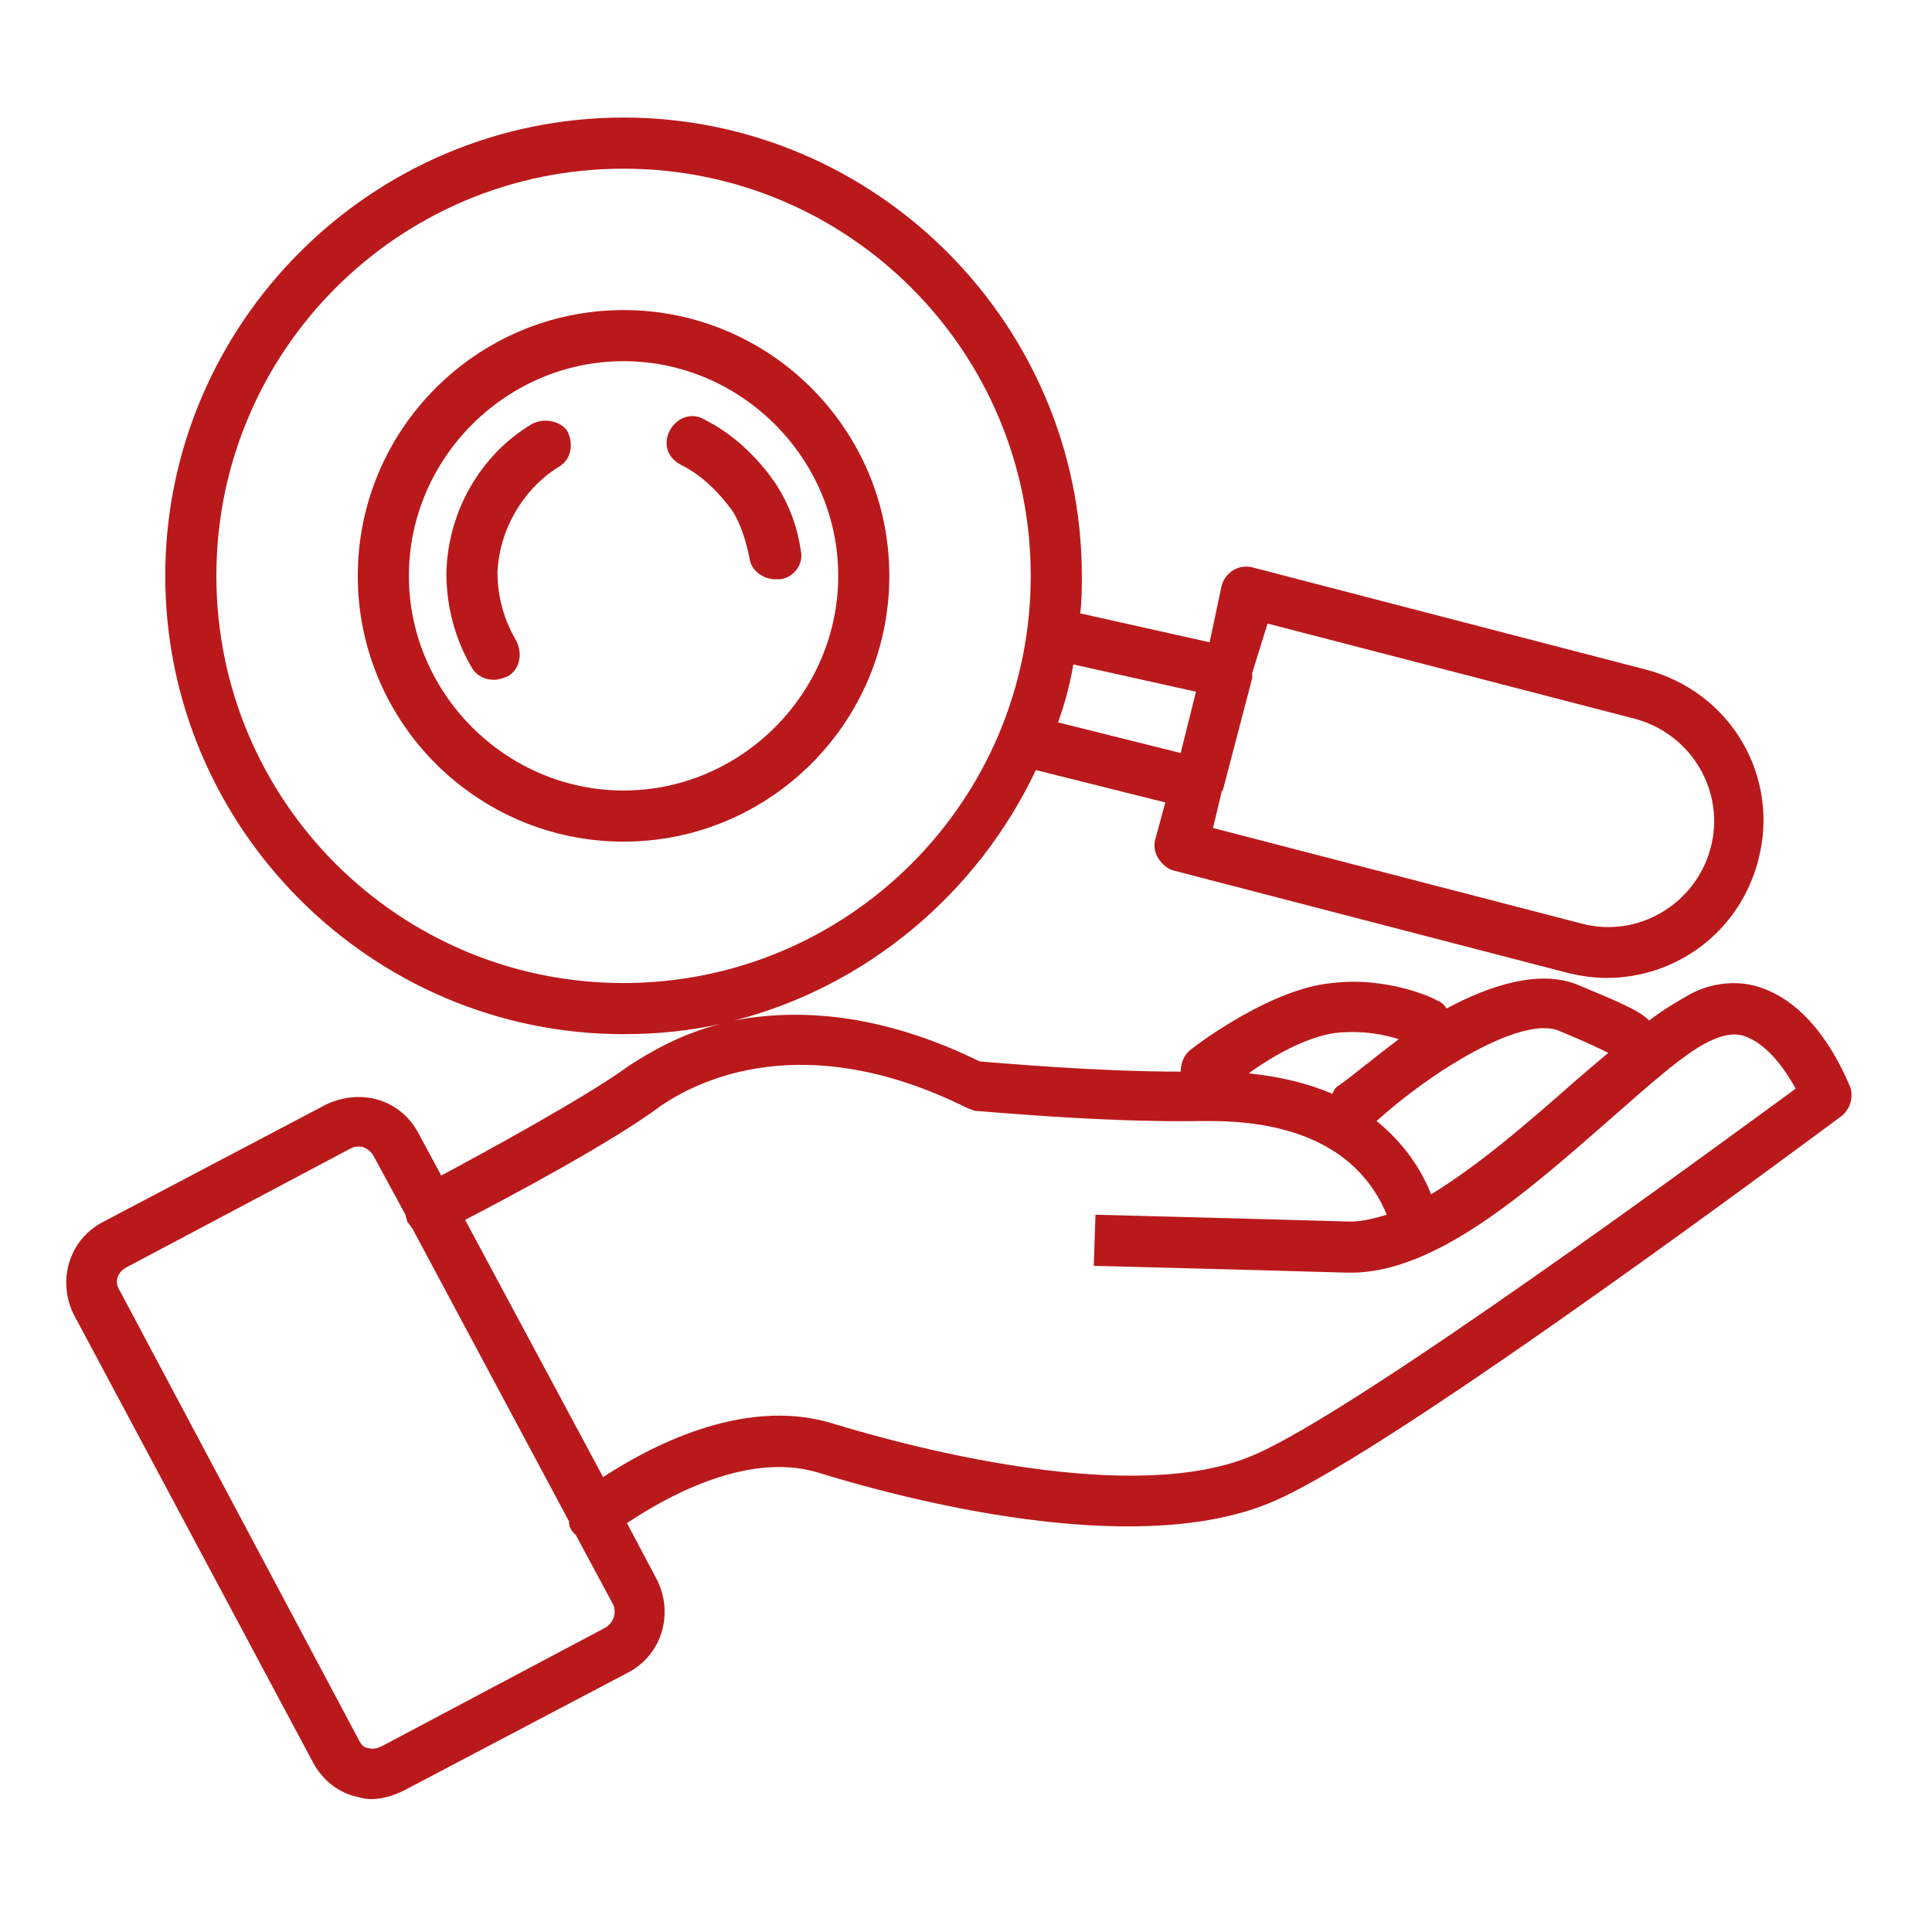 <?xml version="1.0" encoding="utf-8"?>
<!-- Generator: Adobe Illustrator 26.5.0, SVG Export Plug-In . SVG Version: 6.00 Build 0)  -->
<svg version="1.1" id="Calque_1" xmlns="http://www.w3.org/2000/svg" xmlns:xlink="http://www.w3.org/1999/xlink" x="0px" y="0px"
	 viewBox="0 0 113.4 113.4" style="enable-background:new 0 0 113.4 113.4;" xml:space="preserve">
<style type="text/css">
	.st0{fill:#BA191B;}
</style>
<g>
	<path class="st0" d="M36.6,18.2c-8.6,0-15.6,7-15.6,15.6s7,15.6,15.6,15.6s15.6-7,15.6-15.6S45.2,18.2,36.6,18.2z M36.6,46.4
		c-6.9,0-12.6-5.7-12.6-12.6s5.7-12.6,12.6-12.6s12.6,5.7,12.6,12.6S43.5,46.4,36.6,46.4z"/>
	<path class="st0" d="M41.3,24.6c-0.7-0.4-1.6-0.1-2,0.7s-0.1,1.6,0.7,2c1.2,0.6,2.2,1.6,3,2.7c0.5,0.8,0.8,1.8,1,2.8
		c0.1,0.7,0.8,1.2,1.5,1.2c0.1,0,0.2,0,0.3,0c0.8-0.1,1.4-0.9,1.2-1.7c-0.2-1.4-0.7-2.7-1.4-3.8C44.4,26.7,42.9,25.4,41.3,24.6z"/>
	<path class="st0" d="M31.2,24.9c-3,1.8-4.9,5.1-5,8.7c0,2,0.5,3.9,1.5,5.6c0.3,0.5,0.8,0.7,1.3,0.7c0.3,0,0.5-0.1,0.8-0.2
		c0.7-0.4,0.9-1.3,0.5-2.1c-0.9-1.5-1.1-3-1.1-4c0.1-2.5,1.5-4.9,3.6-6.2c0.7-0.4,0.9-1.3,0.5-2.1C32.9,24.7,31.9,24.5,31.2,24.9z"
		/>
	<path class="st0" d="M108.6,63.8c-0.2-0.4-1.7-4.4-4.9-5.7c-1.4-0.6-3-0.5-4.4,0.2c-0.7,0.4-1.6,0.9-2.5,1.6
		c-0.6-0.6-1.8-1.1-4.2-2.1c-2.2-0.9-5.1,0-7.7,1.4c-0.1-0.2-0.3-0.4-0.6-0.5c-0.1-0.1-2.9-1.4-6.1-1c-3.5,0.3-7.8,3.5-8.3,3.9
		c-0.4,0.3-0.6,0.8-0.6,1.3c-5,0-10.5-0.5-11.8-0.6c-5.9-2.9-10.8-3.1-14.4-2.4c7.8-2,14.3-7.5,17.7-14.7l7.6,1.9l-0.6,2.2
		c-0.1,0.4,0,0.8,0.2,1.1s0.5,0.6,0.9,0.7l23.1,6c0.8,0.2,1.6,0.3,2.3,0.3c4.1,0,7.8-2.7,8.9-6.9c1.3-4.9-1.6-9.9-6.6-11.2l-23.1-6
		c-0.8-0.2-1.6,0.3-1.8,1.1L71,37.7L63.4,36c0.1-0.7,0.1-1.5,0.1-2.2C63.5,19,51.4,6.9,36.6,6.9S9.7,19,9.7,33.8
		s12.1,26.9,26.9,26.9c2,0,3.9-0.2,5.7-0.6c-2.4,0.6-4.2,1.7-5.3,2.4c-2.6,1.9-8.5,5.1-11.1,6.5l-1.4-2.6c-1.1-1.9-3.3-2.5-5.3-1.6
		l-13.3,7c-1.9,1.1-2.5,3.4-1.6,5.3l14.1,26.4c0.5,0.9,1.3,1.6,2.3,1.9c0.4,0.1,0.7,0.2,1.1,0.2c0.6,0,1.3-0.2,1.9-0.5l13.3-7
		c1.9-1.1,2.5-3.4,1.6-5.3l-1.8-3.4c2.1-1.4,6.9-4.2,11.1-3c6.8,2.1,19.4,5,26.9,1.7C82,85,107,66.3,108.1,65.5
		C108.6,65.1,108.8,64.4,108.6,63.8z M74.4,36.6L96,42.2c3.3,0.9,5.3,4.3,4.4,7.6s-4.3,5.3-7.6,4.4l-21.6-5.6l0.5-2.1
		c0-0.1,0.1-0.1,0.1-0.2l1.7-6.5c0-0.1,0-0.2,0-0.3L74.4,36.6z M70.2,40.6l-0.9,3.6l-7.2-1.8c0.4-1.1,0.7-2.2,0.9-3.4L70.2,40.6z
		 M12.7,33.8c0-13.2,10.7-23.9,23.9-23.9s23.9,10.7,23.9,23.9S49.8,57.7,36.6,57.7S12.7,47,12.7,33.8z M91.5,60.5
		c1.7,0.7,2.5,1.1,2.9,1.3c-0.6,0.5-1.3,1.1-2,1.7c-2.6,2.3-5.6,4.9-8.4,6.6c-0.6-1.5-1.6-3-3.2-4.3C84,62.9,89.3,59.6,91.5,60.5z
		 M78.7,60.6c1.3-0.1,2.5,0.1,3.4,0.4c-1.6,1.2-2.9,2.3-3.5,2.7c-0.2,0.1-0.3,0.3-0.4,0.5c-1.4-0.6-3-1-4.9-1.2
		C74.8,61.9,77,60.7,78.7,60.6z M35.6,95.5l-13.2,7c-0.2,0.1-0.5,0.2-0.8,0.1c-0.2,0-0.4-0.2-0.5-0.4l0,0L7,75.7
		c-0.3-0.5-0.1-1,0.4-1.3l13.2-7c0.2-0.1,0.3-0.1,0.5-0.1c0.3,0,0.6,0.2,0.8,0.5l1.9,3.5c0,0.1,0.1,0.3,0.1,0.4
		c0.1,0.1,0.2,0.3,0.3,0.4l9.2,17.2c0,0.3,0.1,0.5,0.3,0.7l0.1,0.1l2.2,4.1C36.2,94.7,36,95.2,35.6,95.5z M73.6,85.4
		c-6.9,3-19.7-0.3-24.9-1.9C43.5,82,38,85,35.4,86.7l-8.1-15.1C30,70.2,36,67,38.8,64.9c2.2-1.5,8.4-4.6,17.9,0.1
		c0.2,0.1,0.3,0.1,0.5,0.2c0.3,0,7.4,0.7,13.4,0.6c0.1,0,0.3,0,0.4,0c5.4,0,8.9,1.9,10.4,5.5c-0.7,0.2-1.4,0.4-2.1,0.4h-0.1
		c-6.9-0.2-14.9-0.4-14.9-0.4l-0.1,3c0,0,8,0.2,14.9,0.4c0.1,0,0.1,0,0.2,0c5,0,10.4-4.8,15.2-9c2.4-2.1,4.6-4.1,6.1-4.7
		c0.7-0.3,1.4-0.4,2-0.1c1.2,0.5,2.2,1.9,2.8,3C100.6,67.4,79.7,82.8,73.6,85.4z"/>
</g>
</svg>
